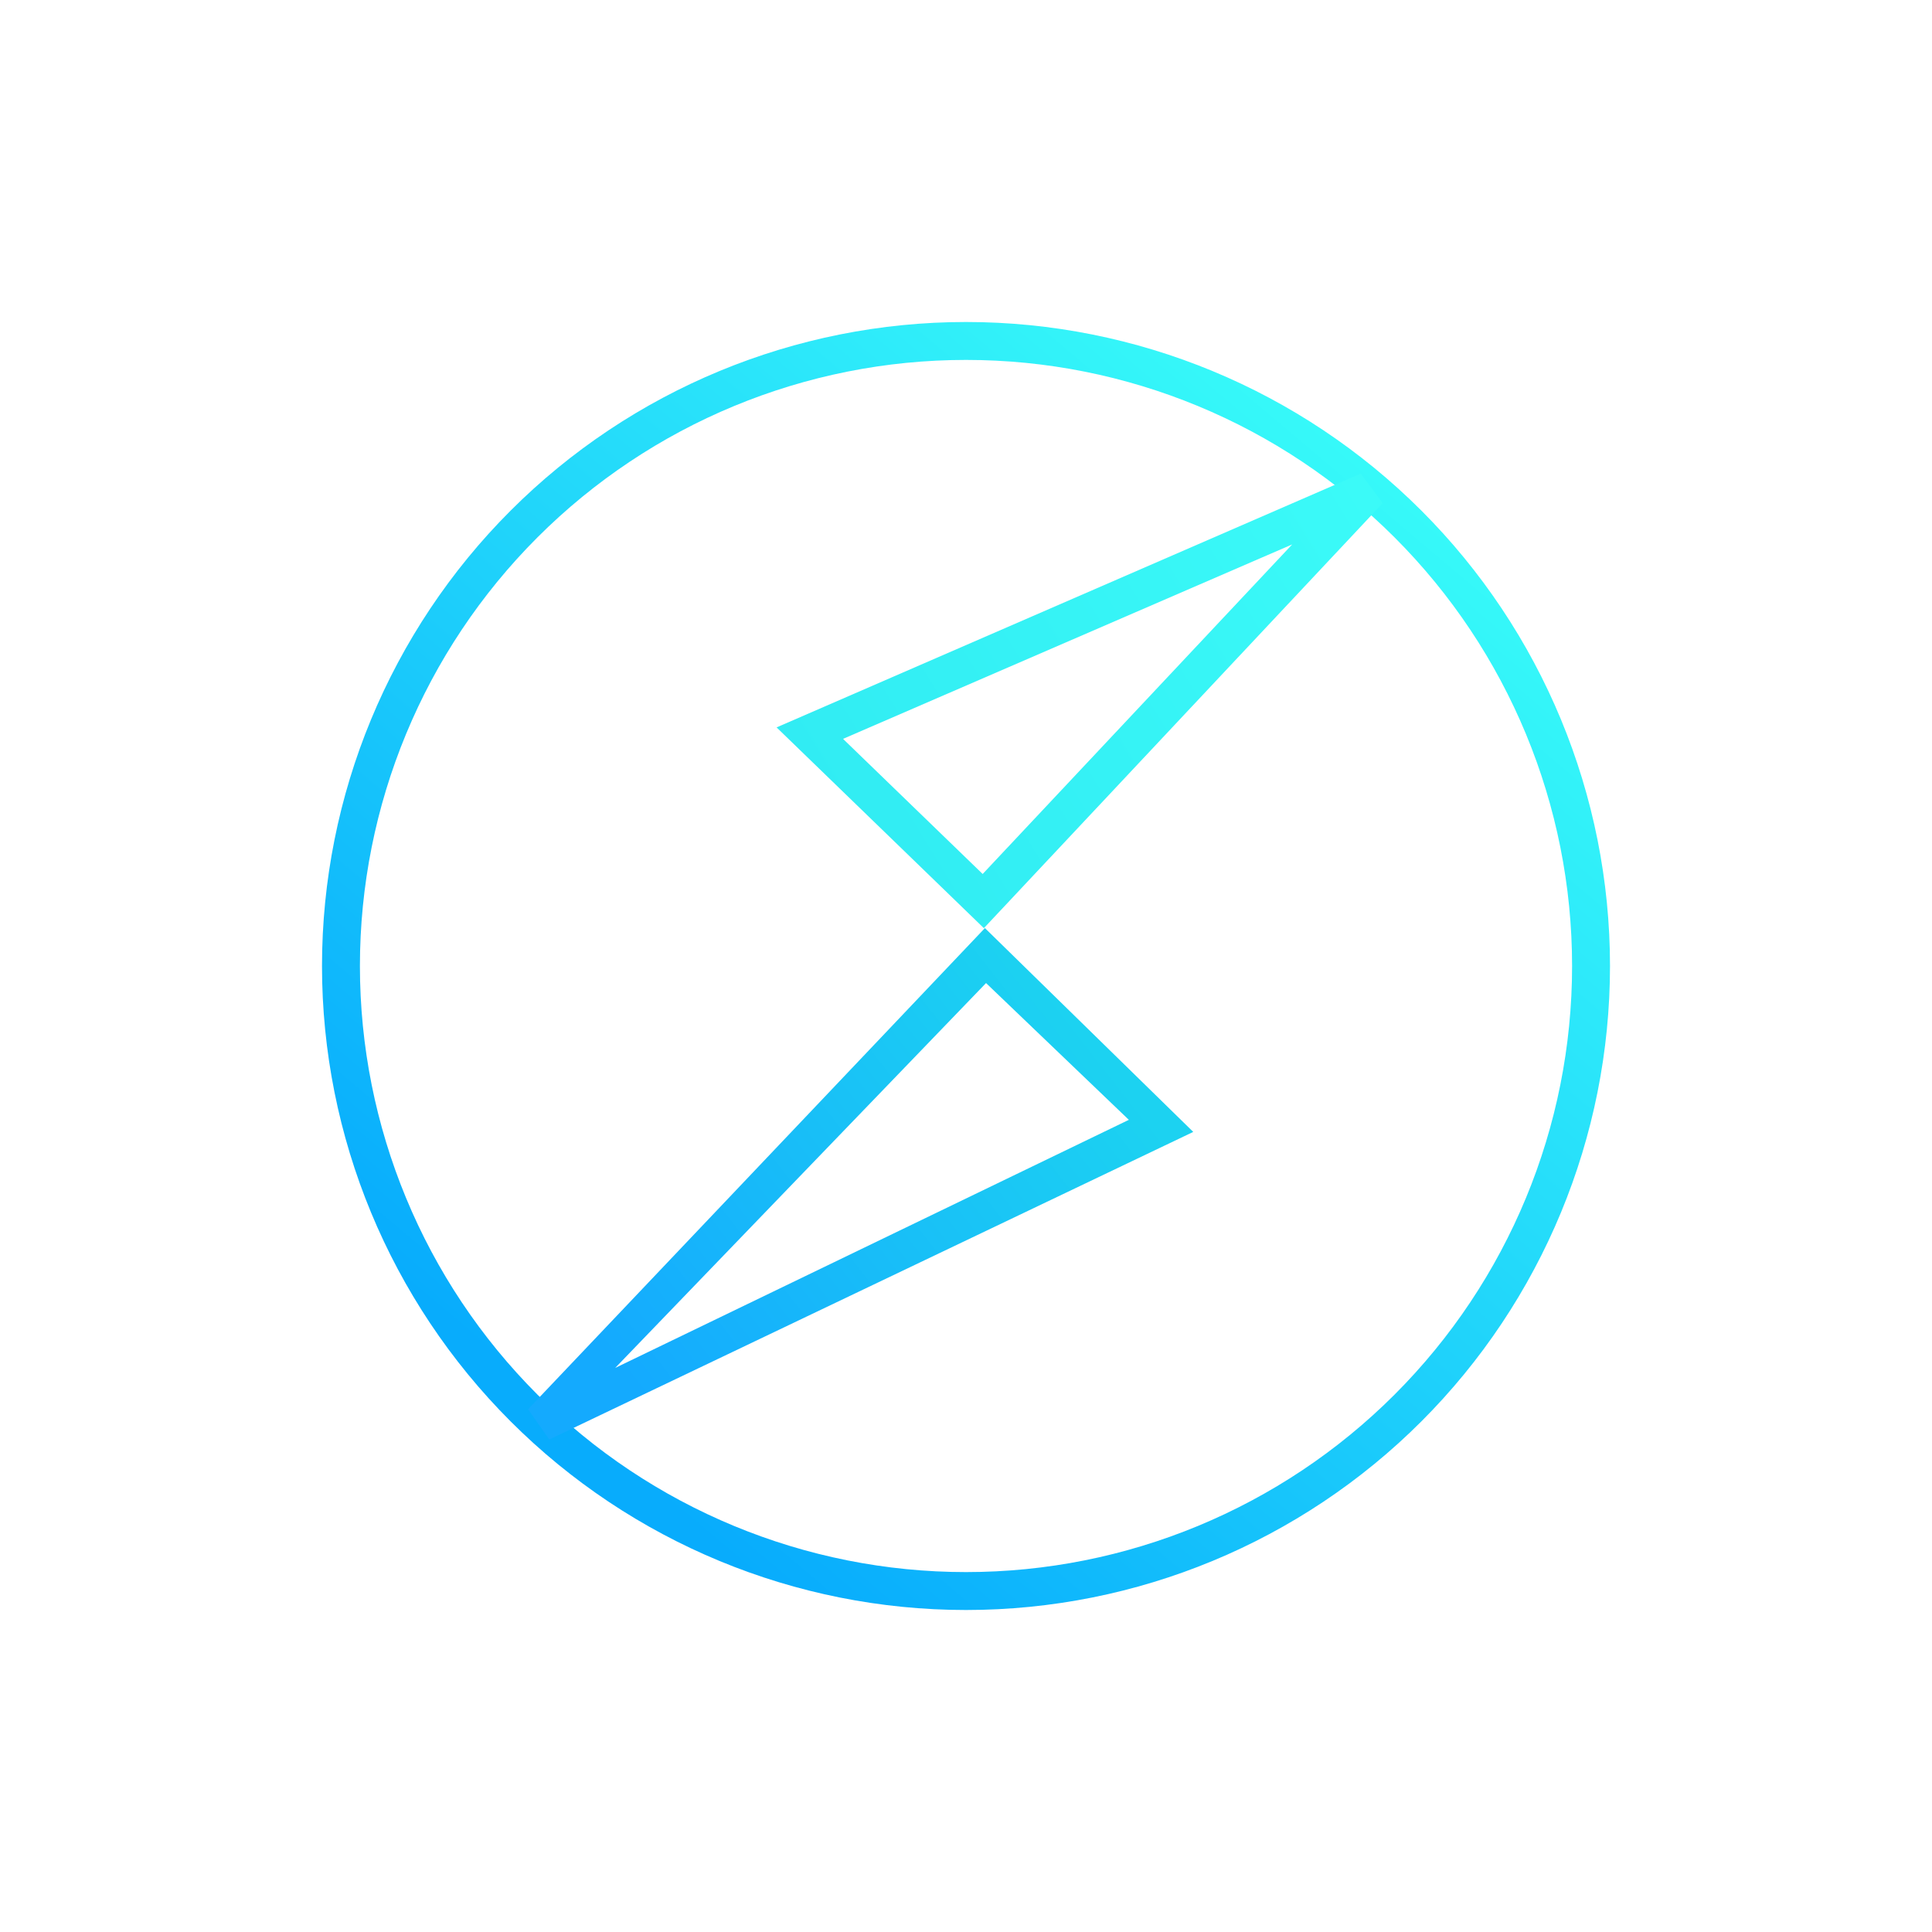 <svg width="24" height="24" viewBox="0 0 24 24" fill="none" xmlns="http://www.w3.org/2000/svg">
<path d="M20 12C20 14.122 19.157 16.157 17.657 17.657C16.157 19.157 14.122 20 12 20C9.878 20 7.843 19.157 6.343 17.657C4.843 16.157 4 14.122 4 12C4 9.878 4.843 7.843 6.343 6.343C7.843 4.843 9.878 4 12 4C14.122 4 16.157 4.843 17.657 6.343C19.157 7.843 20 9.878 20 12ZM12 19.529C13.997 19.529 15.912 18.736 17.324 17.324C18.736 15.912 19.529 13.997 19.529 12C19.529 10.003 18.736 8.088 17.324 6.676C15.912 5.264 13.997 4.471 12 4.471C10.003 4.471 8.088 5.264 6.676 6.676C5.264 8.088 4.471 10.003 4.471 12C4.471 13.997 5.264 15.912 6.676 17.324C8.088 18.736 10.003 19.529 12 19.529Z" fill="url(#paint0_linear_328_43760)"/>
<path d="M10.476 9.182L12.207 10.857L16.052 6.763L10.476 9.177V9.182ZM16.904 5.883L17.177 6.25L12.222 11.53L9.647 9.036L16.904 5.883Z" fill="url(#paint1_linear_328_43760)"/>
<path d="M14.023 13.911L12.249 12.212L7.642 16.993L14.023 13.911ZM6.823 17.882L6.56 17.506L12.235 11.529L14.823 14.061L6.823 17.882Z" fill="url(#paint2_linear_328_43760)"/>
<defs>
<linearGradient id="paint0_linear_328_43760" x1="17.412" y1="5.882" x2="7.294" y2="17.882" gradientUnits="userSpaceOnUse">
<stop stop-color="#37FAF9"/>
<stop offset="1" stop-color="#08ACFC"/>
</linearGradient>
<linearGradient id="paint1_linear_328_43760" x1="19.12" y1="4.6" x2="4.686" y2="13.436" gradientUnits="userSpaceOnUse">
<stop stop-color="#3EFFFA"/>
<stop offset="1" stop-color="#29E0EE"/>
</linearGradient>
<linearGradient id="paint2_linear_328_43760" x1="7.831" y1="17.181" x2="13.454" y2="12.809" gradientUnits="userSpaceOnUse">
<stop stop-color="#14AAFE"/>
<stop offset="1" stop-color="#1CD2F1"/>
</linearGradient>
</defs>
</svg>
